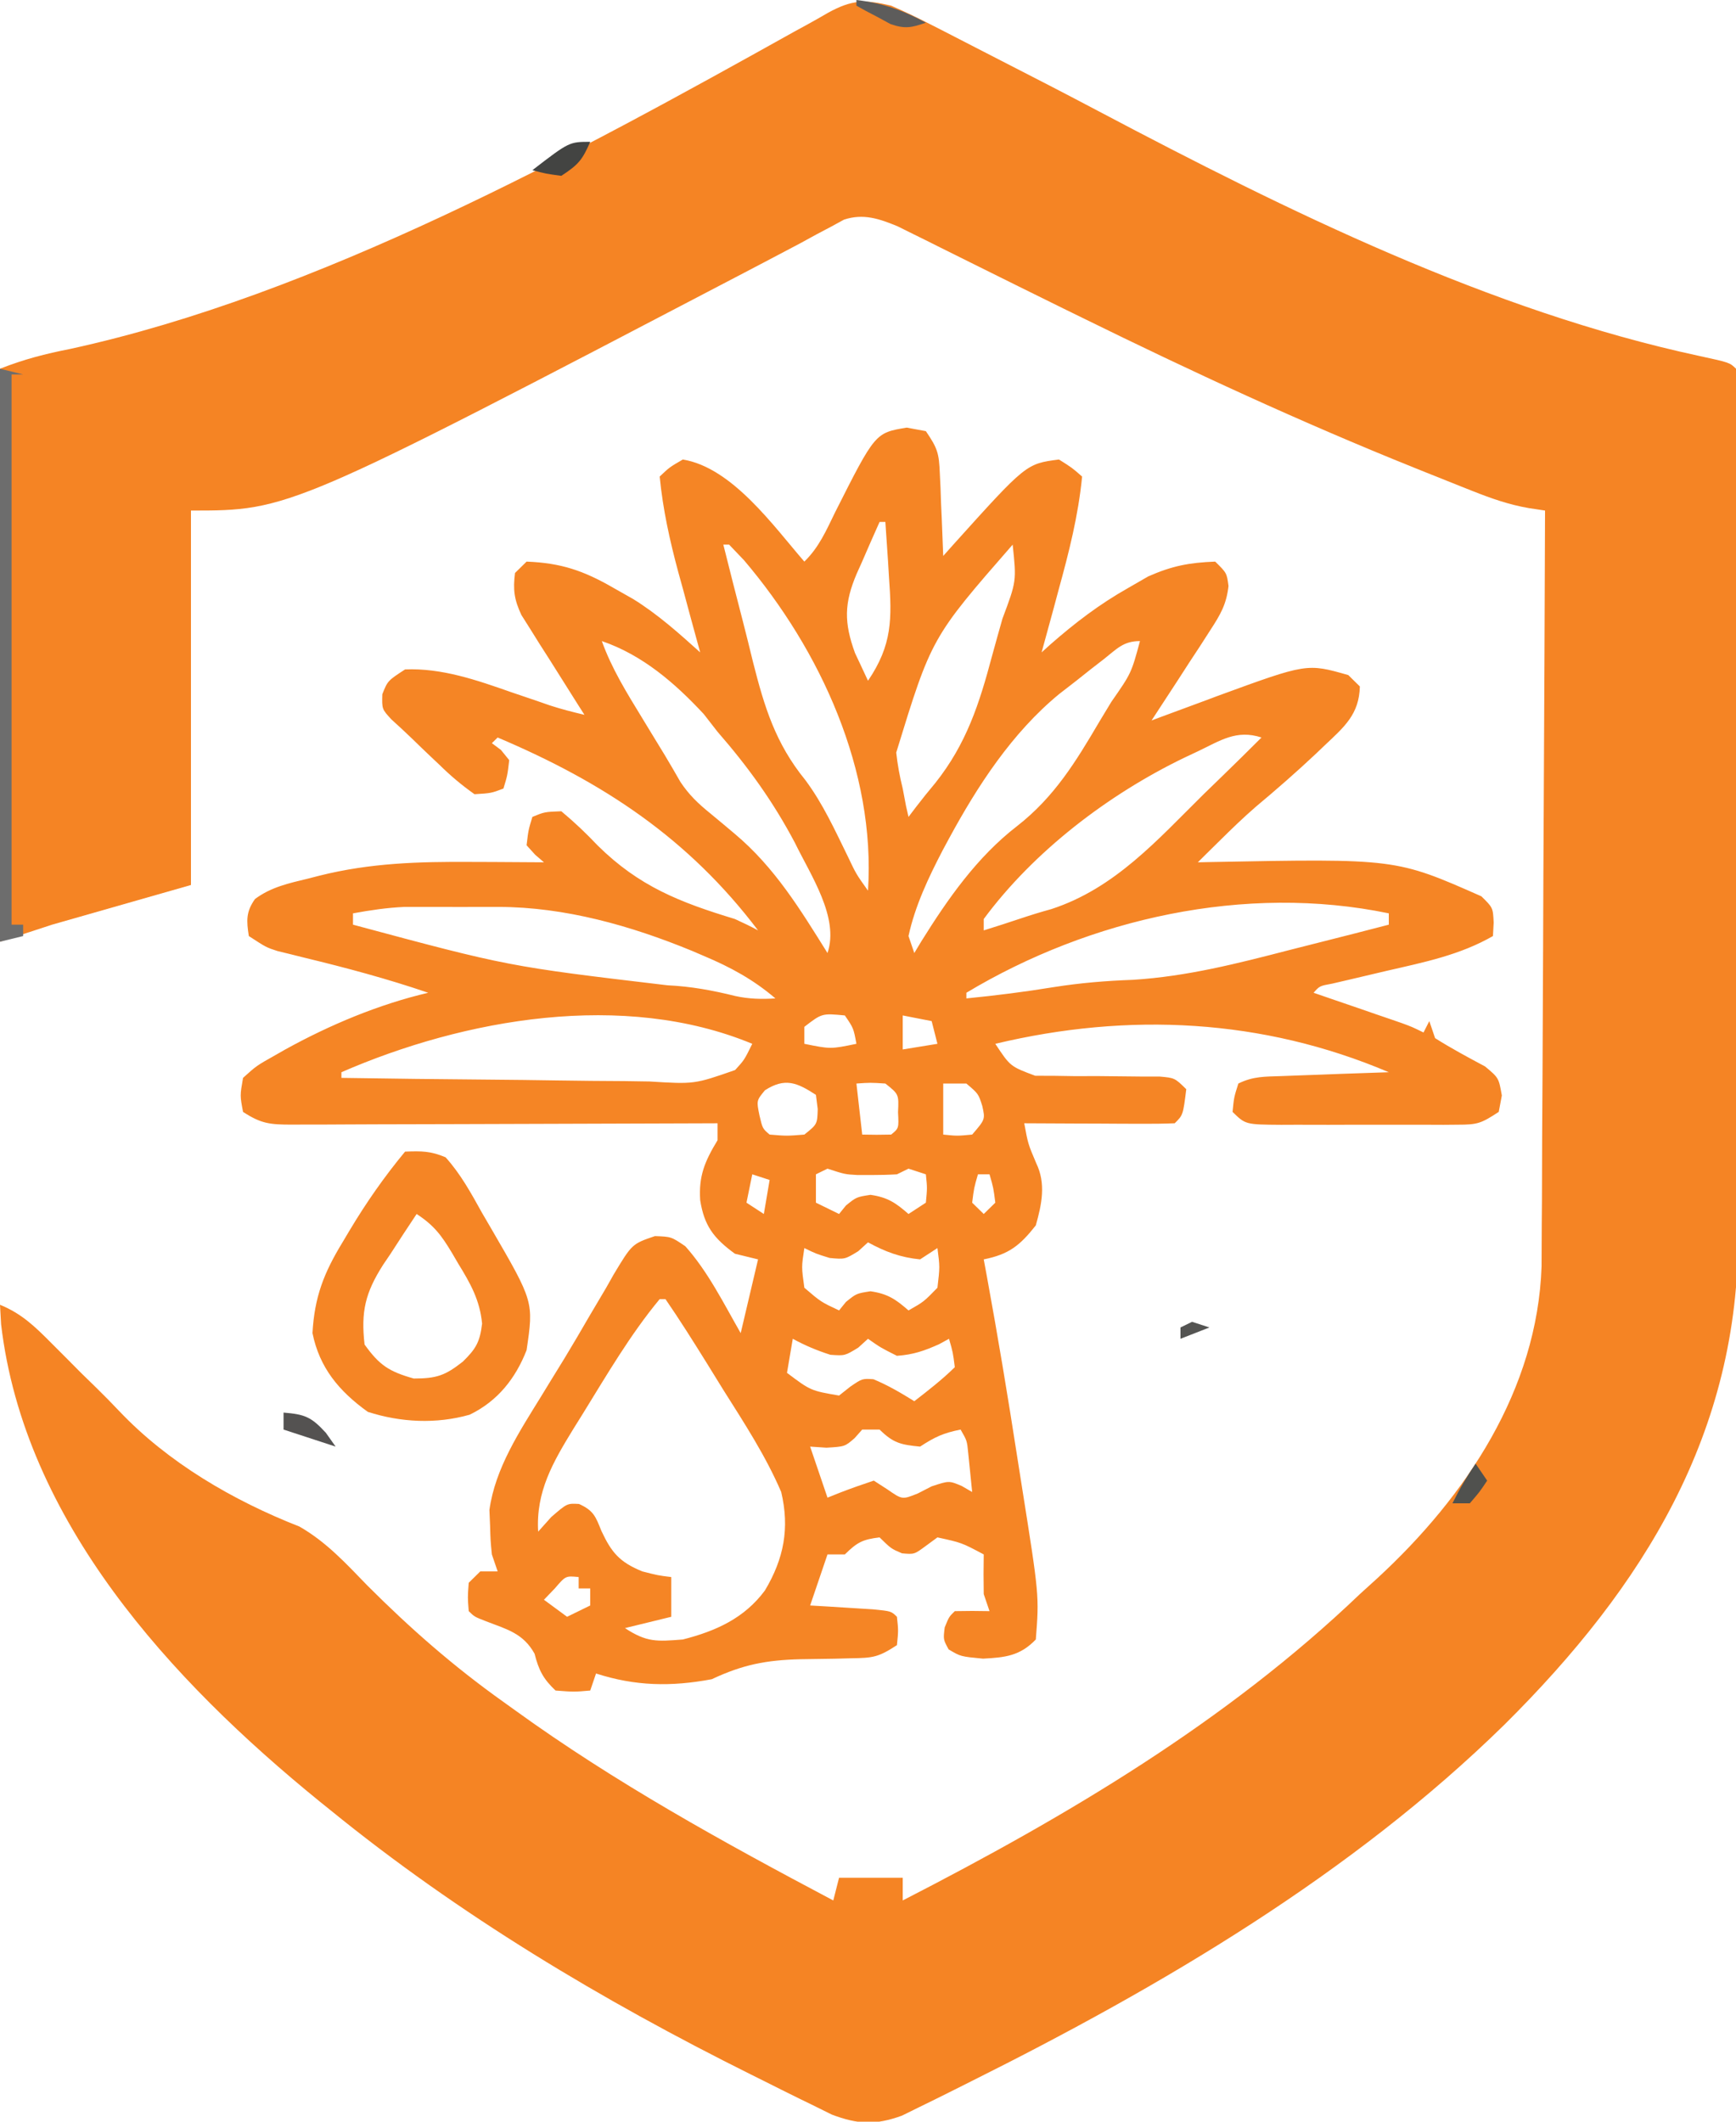 <svg width="27" height="33" viewBox="0 0 27 33" fill="none" xmlns="http://www.w3.org/2000/svg">
<g clip-path="url(#clip0_66_46)">
<path d="M13.86 0.088C14.064 0.177 14.265 0.273 14.463 0.375C14.519 0.403 14.576 0.432 14.634 0.462C14.817 0.555 14.999 0.65 15.182 0.744C15.31 0.81 15.438 0.875 15.565 0.941C16.078 1.203 16.591 1.468 17.1 1.737C20.021 3.28 23.174 4.836 26.427 5.536C26.902 5.639 26.902 5.639 27 5.735C27.009 5.922 27.012 6.109 27.013 6.296C27.013 6.385 27.013 6.385 27.013 6.476C27.014 6.676 27.014 6.877 27.015 7.077C27.015 7.22 27.015 7.363 27.016 7.506C27.017 7.896 27.018 8.286 27.018 8.676C27.018 8.92 27.019 9.164 27.019 9.408C27.02 10.172 27.021 10.937 27.021 11.701C27.022 12.581 27.023 13.461 27.026 14.342C27.028 15.023 27.029 15.704 27.029 16.385C27.029 16.792 27.03 17.198 27.031 17.604C27.033 17.988 27.033 18.371 27.032 18.755C27.032 18.894 27.032 19.034 27.033 19.174C27.052 22.278 25.569 24.67 23.4 26.823C21.03 29.148 18.068 30.893 15.097 32.376C14.986 32.431 14.875 32.487 14.764 32.543C14.609 32.621 14.454 32.697 14.298 32.773C14.209 32.817 14.12 32.861 14.028 32.906C13.615 33.056 13.346 33.044 12.936 32.889C12.778 32.811 12.778 32.811 12.617 32.731C12.559 32.703 12.501 32.675 12.442 32.646C12.254 32.554 12.067 32.46 11.88 32.366C11.784 32.318 11.784 32.318 11.685 32.269C9.364 31.113 7.136 29.781 5.13 28.147C5.078 28.105 5.025 28.062 4.971 28.019C2.657 26.137 0.375 23.656 0.017 20.597C0.011 20.497 0.006 20.397 0 20.294C0.339 20.432 0.55 20.639 0.804 20.895C0.879 20.97 0.954 21.046 1.032 21.123C1.145 21.237 1.145 21.237 1.26 21.353C1.377 21.467 1.377 21.467 1.497 21.584C1.617 21.702 1.736 21.822 1.851 21.944C2.612 22.748 3.625 23.339 4.658 23.744C5.079 23.986 5.38 24.317 5.715 24.662C6.381 25.329 7.059 25.923 7.83 26.471C7.887 26.512 7.945 26.554 8.004 26.596C9.568 27.728 11.252 28.655 12.96 29.559C12.99 29.442 13.019 29.326 13.05 29.206C13.377 29.206 13.703 29.206 14.04 29.206C14.04 29.322 14.04 29.439 14.04 29.559C16.6 28.244 19.07 26.783 21.15 24.794C21.24 24.712 21.33 24.631 21.42 24.549C22.807 23.271 23.911 21.61 23.976 19.698C23.978 19.479 23.979 19.259 23.979 19.04C23.98 18.918 23.981 18.796 23.982 18.674C23.984 18.347 23.985 18.02 23.985 17.692C23.986 17.349 23.989 17.006 23.991 16.662C23.995 16.014 23.997 15.365 24 14.716C24.002 13.977 24.006 13.238 24.01 12.498C24.018 10.979 24.025 9.46 24.03 7.941C23.947 7.929 23.863 7.916 23.778 7.903C23.463 7.848 23.198 7.754 22.902 7.637C22.846 7.615 22.791 7.593 22.733 7.57C22.55 7.498 22.368 7.425 22.185 7.351C22.121 7.325 22.057 7.3 21.991 7.273C20.238 6.568 18.53 5.777 16.836 4.944C16.742 4.898 16.649 4.852 16.552 4.805C16.082 4.574 15.613 4.341 15.144 4.108C14.971 4.022 14.798 3.936 14.625 3.85C14.545 3.81 14.465 3.77 14.383 3.729C14.309 3.692 14.235 3.656 14.158 3.618C14.094 3.586 14.03 3.554 13.963 3.521C13.675 3.402 13.429 3.317 13.127 3.416C13.063 3.452 12.998 3.487 12.931 3.523C12.855 3.564 12.779 3.604 12.7 3.645C12.617 3.691 12.534 3.736 12.448 3.783C12.262 3.882 12.075 3.98 11.888 4.078C11.735 4.158 11.735 4.158 11.579 4.24C4.503 7.941 4.503 7.941 2.97 7.941C2.97 9.863 2.97 11.785 2.97 13.765C2.257 13.969 1.544 14.172 0.81 14.382C0.543 14.47 0.275 14.557 0 14.647C0 11.706 0 8.765 0 5.735C0.381 5.586 0.698 5.505 1.097 5.426C4.94 4.588 8.939 2.398 12.352 0.493C12.414 0.459 12.476 0.425 12.539 0.391C12.654 0.328 12.767 0.264 12.88 0.198C13.252 -0.006 13.451 -0.009 13.86 0.088Z" fill="#F58424"/>
<path d="M14.102 6.651C14.2 6.669 14.299 6.687 14.4 6.706C14.585 6.977 14.604 7.053 14.617 7.363C14.621 7.438 14.624 7.513 14.628 7.59C14.631 7.668 14.633 7.745 14.636 7.825C14.64 7.904 14.643 7.983 14.647 8.064C14.655 8.258 14.663 8.453 14.67 8.647C14.721 8.589 14.772 8.532 14.825 8.473C15.96 7.213 15.96 7.213 16.47 7.147C16.672 7.274 16.672 7.274 16.83 7.412C16.771 8.019 16.626 8.588 16.464 9.176C16.439 9.27 16.414 9.364 16.388 9.46C16.326 9.689 16.263 9.918 16.2 10.147C16.245 10.107 16.289 10.067 16.335 10.025C16.723 9.685 17.099 9.398 17.55 9.143C17.652 9.084 17.754 9.026 17.859 8.965C18.231 8.801 18.494 8.751 18.9 8.735C19.08 8.912 19.08 8.912 19.107 9.115C19.074 9.402 18.982 9.558 18.824 9.801C18.771 9.884 18.718 9.966 18.664 10.05C18.608 10.135 18.552 10.22 18.495 10.307C18.439 10.393 18.383 10.48 18.326 10.569C18.188 10.782 18.049 10.994 17.91 11.206C17.958 11.188 18.005 11.17 18.054 11.152C18.274 11.07 18.494 10.989 18.714 10.908C18.789 10.88 18.864 10.852 18.941 10.823C20.327 10.316 20.327 10.316 20.97 10.5C21.029 10.558 21.089 10.617 21.15 10.677C21.139 11.109 20.911 11.303 20.604 11.592C20.56 11.634 20.515 11.677 20.469 11.721C20.166 12.006 19.854 12.279 19.534 12.546C19.338 12.716 19.153 12.895 18.969 13.077C18.905 13.14 18.841 13.203 18.775 13.268C18.727 13.315 18.68 13.363 18.63 13.412C18.694 13.41 18.758 13.409 18.823 13.408C21.71 13.353 21.71 13.353 23.04 13.941C23.22 14.118 23.22 14.118 23.231 14.349C23.227 14.418 23.224 14.488 23.22 14.559C22.704 14.855 22.15 14.966 21.572 15.099C21.375 15.145 21.179 15.191 20.982 15.238C20.852 15.268 20.852 15.268 20.72 15.299C20.524 15.335 20.524 15.335 20.43 15.441C20.538 15.478 20.647 15.516 20.758 15.554C20.9 15.603 21.042 15.652 21.184 15.7C21.255 15.725 21.327 15.749 21.4 15.775C21.469 15.798 21.537 15.822 21.608 15.846C21.671 15.868 21.734 15.89 21.799 15.912C21.96 15.971 21.96 15.971 22.14 16.059C22.17 16.001 22.199 15.942 22.23 15.882C22.26 15.97 22.289 16.057 22.32 16.147C22.573 16.307 22.833 16.446 23.097 16.587C23.31 16.765 23.31 16.765 23.358 17.039C23.342 17.123 23.326 17.207 23.31 17.294C23.036 17.473 22.982 17.493 22.674 17.493C22.564 17.494 22.564 17.494 22.451 17.495C22.373 17.495 22.294 17.494 22.213 17.494C22.132 17.494 22.051 17.494 21.967 17.494C21.796 17.495 21.624 17.494 21.453 17.494C21.19 17.493 20.927 17.494 20.664 17.495C20.498 17.495 20.332 17.494 20.165 17.494C20.086 17.494 20.007 17.495 19.926 17.495C19.371 17.491 19.371 17.491 19.17 17.294C19.192 17.068 19.192 17.068 19.26 16.853C19.491 16.739 19.671 16.746 19.93 16.737C20.027 16.733 20.124 16.729 20.224 16.726C20.325 16.722 20.427 16.719 20.531 16.715C20.634 16.711 20.736 16.707 20.841 16.703C21.094 16.694 21.347 16.685 21.6 16.677C19.638 15.843 17.553 15.74 15.48 16.235C15.713 16.587 15.713 16.587 16.101 16.732C16.2 16.732 16.299 16.732 16.4 16.733C16.508 16.734 16.616 16.736 16.727 16.738C16.839 16.738 16.951 16.737 17.066 16.737C17.289 16.739 17.511 16.741 17.733 16.744C17.832 16.744 17.931 16.744 18.032 16.744C18.27 16.765 18.27 16.765 18.45 16.941C18.4 17.343 18.4 17.343 18.27 17.471C18.097 17.478 17.923 17.48 17.749 17.479C17.591 17.479 17.591 17.479 17.43 17.478C17.319 17.478 17.209 17.477 17.094 17.476C16.928 17.476 16.928 17.476 16.757 17.475C16.482 17.474 16.206 17.472 15.93 17.471C15.989 17.792 15.989 17.792 16.116 18.091C16.27 18.408 16.203 18.729 16.11 19.059C15.863 19.373 15.691 19.51 15.3 19.588C15.316 19.676 15.332 19.763 15.349 19.853C15.52 20.787 15.676 21.723 15.821 22.661C15.845 22.816 15.87 22.971 15.894 23.125C16.163 24.818 16.163 24.818 16.11 25.5C15.864 25.756 15.633 25.78 15.289 25.798C14.94 25.765 14.94 25.765 14.754 25.654C14.67 25.5 14.67 25.5 14.693 25.312C14.76 25.147 14.76 25.147 14.85 25.059C15.03 25.055 15.21 25.055 15.39 25.059C15.36 24.971 15.331 24.884 15.3 24.794C15.296 24.588 15.296 24.382 15.3 24.177C14.956 23.994 14.956 23.994 14.58 23.912C14.521 23.955 14.461 23.999 14.4 24.044C14.22 24.177 14.22 24.177 14.029 24.16C13.86 24.088 13.86 24.088 13.68 23.912C13.416 23.944 13.332 23.988 13.14 24.177C13.051 24.177 12.962 24.177 12.87 24.177C12.781 24.439 12.692 24.701 12.6 24.971C12.69 24.976 12.78 24.981 12.873 24.987C12.989 24.994 13.105 25.002 13.224 25.009C13.398 25.02 13.398 25.02 13.576 25.031C13.86 25.059 13.86 25.059 13.95 25.147C13.973 25.362 13.973 25.362 13.95 25.588C13.661 25.777 13.577 25.787 13.243 25.792C13.157 25.794 13.071 25.796 12.983 25.799C12.804 25.802 12.625 25.805 12.446 25.807C11.911 25.821 11.551 25.892 11.07 26.118C10.436 26.237 9.882 26.226 9.27 26.029C9.24 26.117 9.211 26.204 9.18 26.294C8.927 26.316 8.927 26.316 8.64 26.294C8.447 26.111 8.379 25.976 8.314 25.721C8.137 25.405 7.893 25.345 7.56 25.217C7.38 25.147 7.38 25.147 7.29 25.059C7.273 24.844 7.273 24.844 7.29 24.618C7.349 24.559 7.409 24.501 7.47 24.441C7.559 24.441 7.648 24.441 7.74 24.441C7.71 24.354 7.681 24.267 7.65 24.177C7.629 23.966 7.629 23.966 7.622 23.724C7.617 23.607 7.617 23.607 7.612 23.486C7.7 22.839 8.081 22.263 8.421 21.711C8.459 21.648 8.498 21.586 8.537 21.521C8.619 21.388 8.701 21.254 8.783 21.121C8.915 20.904 9.043 20.684 9.17 20.465C9.256 20.32 9.342 20.174 9.428 20.029C9.467 19.96 9.506 19.891 9.546 19.82C9.831 19.347 9.831 19.347 10.186 19.226C10.44 19.235 10.44 19.235 10.659 19.384C11.014 19.782 11.258 20.278 11.52 20.735C11.609 20.357 11.698 19.978 11.79 19.588C11.671 19.559 11.552 19.53 11.43 19.5C11.098 19.258 10.952 19.063 10.89 18.667C10.865 18.291 10.962 18.061 11.16 17.735C11.16 17.648 11.16 17.561 11.16 17.471C11.072 17.471 10.983 17.471 10.892 17.472C10.059 17.475 9.226 17.478 8.393 17.48C7.965 17.481 7.536 17.482 7.108 17.484C6.695 17.486 6.282 17.487 5.869 17.487C5.711 17.488 5.553 17.488 5.395 17.489C5.175 17.491 4.954 17.491 4.733 17.491C4.668 17.491 4.602 17.492 4.535 17.492C4.202 17.491 4.064 17.48 3.78 17.294C3.732 17.04 3.732 17.04 3.78 16.765C3.988 16.577 3.988 16.577 4.281 16.412C4.332 16.382 4.384 16.353 4.437 16.323C5.129 15.941 5.888 15.622 6.66 15.441C6.025 15.224 5.385 15.053 4.732 14.895C4.659 14.877 4.587 14.858 4.512 14.84C4.414 14.816 4.414 14.816 4.315 14.792C4.14 14.735 4.14 14.735 3.87 14.559C3.833 14.322 3.824 14.183 3.966 13.983C4.217 13.796 4.492 13.738 4.793 13.665C4.879 13.643 4.879 13.643 4.968 13.62C5.763 13.421 6.514 13.401 7.329 13.406C7.493 13.407 7.493 13.407 7.659 13.407C7.926 13.409 8.193 13.41 8.46 13.412C8.415 13.373 8.37 13.334 8.323 13.294C8.279 13.246 8.235 13.197 8.19 13.147C8.218 12.91 8.218 12.91 8.28 12.706C8.469 12.628 8.469 12.628 8.73 12.618C8.937 12.79 9.114 12.959 9.298 13.153C9.941 13.787 10.573 14.034 11.43 14.294C11.552 14.35 11.673 14.407 11.79 14.471C10.709 13.043 9.388 12.169 7.74 11.471C7.71 11.5 7.681 11.529 7.65 11.559C7.696 11.593 7.743 11.628 7.791 11.664C7.855 11.743 7.855 11.743 7.92 11.823C7.892 12.061 7.892 12.061 7.83 12.265C7.639 12.337 7.639 12.337 7.38 12.353C7.174 12.206 7.012 12.07 6.834 11.895C6.788 11.851 6.741 11.808 6.694 11.763C6.603 11.677 6.513 11.59 6.424 11.503C6.314 11.396 6.2 11.292 6.086 11.188C5.94 11.029 5.94 11.029 5.946 10.798C6.03 10.588 6.03 10.588 6.3 10.412C6.871 10.388 7.418 10.579 7.948 10.765C8.088 10.813 8.229 10.86 8.369 10.908C8.43 10.929 8.491 10.95 8.553 10.972C8.731 11.03 8.908 11.075 9.09 11.118C9.057 11.066 9.025 11.015 8.991 10.963C8.843 10.73 8.696 10.496 8.55 10.263C8.498 10.182 8.447 10.102 8.394 10.019C8.345 9.941 8.296 9.863 8.246 9.782C8.201 9.71 8.156 9.639 8.109 9.565C7.997 9.325 7.977 9.173 8.01 8.912C8.069 8.854 8.129 8.795 8.19 8.735C8.724 8.756 9.074 8.874 9.54 9.143C9.642 9.201 9.744 9.258 9.849 9.318C10.23 9.554 10.559 9.849 10.89 10.147C10.874 10.089 10.858 10.031 10.842 9.972C10.769 9.707 10.697 9.442 10.626 9.176C10.601 9.086 10.576 8.995 10.55 8.901C10.416 8.404 10.31 7.924 10.26 7.412C10.412 7.268 10.412 7.268 10.62 7.147C11.39 7.273 12.036 8.19 12.51 8.735C12.739 8.511 12.85 8.252 12.988 7.969C13.612 6.732 13.612 6.732 14.102 6.651ZM13.68 8.118C13.586 8.327 13.495 8.536 13.404 8.746C13.378 8.805 13.351 8.864 13.324 8.924C13.129 9.382 13.125 9.682 13.298 10.157C13.322 10.209 13.346 10.26 13.371 10.312C13.413 10.403 13.456 10.495 13.5 10.588C13.879 10.03 13.873 9.624 13.826 8.972C13.821 8.89 13.816 8.808 13.811 8.723C13.798 8.521 13.784 8.32 13.77 8.118C13.74 8.118 13.711 8.118 13.68 8.118ZM11.25 8.471C11.35 8.872 11.452 9.272 11.556 9.672C11.61 9.881 11.661 10.09 11.712 10.299C11.889 10.996 12.06 11.561 12.524 12.131C12.8 12.501 12.985 12.912 13.187 13.323C13.316 13.595 13.316 13.595 13.5 13.853C13.621 11.99 12.764 10.116 11.571 8.713C11.495 8.633 11.418 8.553 11.34 8.471C11.31 8.471 11.281 8.471 11.25 8.471ZM15.75 8.471C14.488 9.917 14.488 9.917 13.939 11.705C13.96 11.897 13.993 12.077 14.04 12.265C14.057 12.354 14.073 12.443 14.091 12.535C14.11 12.62 14.11 12.62 14.13 12.706C14.168 12.655 14.207 12.605 14.246 12.553C14.344 12.425 14.445 12.3 14.548 12.177C15.033 11.566 15.232 10.943 15.428 10.207C15.481 10.012 15.536 9.818 15.591 9.623C15.81 9.039 15.81 9.039 15.75 8.471ZM9.36 9.971C9.514 10.399 9.747 10.774 9.984 11.162C10.044 11.261 10.044 11.261 10.105 11.361C10.182 11.489 10.26 11.616 10.338 11.743C10.421 11.881 10.502 12.021 10.582 12.161C10.718 12.365 10.856 12.496 11.047 12.651C11.111 12.704 11.175 12.757 11.241 12.812C11.303 12.865 11.366 12.917 11.43 12.971C12.051 13.493 12.447 14.146 12.87 14.823C13.057 14.272 12.608 13.613 12.365 13.112C12.028 12.473 11.636 11.928 11.16 11.382C11.089 11.291 11.019 11.2 10.946 11.107C10.498 10.625 9.994 10.188 9.36 9.971ZM17.168 10.252C17.1 10.304 17.033 10.356 16.964 10.41C16.853 10.498 16.853 10.498 16.74 10.588C16.652 10.657 16.564 10.725 16.473 10.795C15.741 11.397 15.204 12.223 14.76 13.042C14.727 13.102 14.695 13.162 14.662 13.224C14.441 13.648 14.231 14.092 14.13 14.559C14.16 14.646 14.189 14.733 14.22 14.823C14.256 14.764 14.292 14.704 14.329 14.642C14.74 13.983 15.195 13.329 15.821 12.847C16.4 12.394 16.733 11.846 17.1 11.222C17.162 11.12 17.223 11.018 17.285 10.916C17.595 10.471 17.595 10.471 17.73 9.971C17.47 9.971 17.369 10.094 17.168 10.252ZM18.63 11.686C18.561 11.718 18.492 11.75 18.422 11.784C17.239 12.355 16.079 13.24 15.3 14.294C15.3 14.352 15.3 14.411 15.3 14.471C15.489 14.412 15.677 14.352 15.864 14.289C16.025 14.235 16.187 14.185 16.351 14.14C17.34 13.818 18.003 13.061 18.72 12.353C18.819 12.257 18.918 12.161 19.018 12.064C19.22 11.868 19.421 11.67 19.62 11.471C19.23 11.343 18.981 11.519 18.63 11.686ZM5.49 14.206C5.49 14.264 5.49 14.322 5.49 14.382C7.904 15.031 7.904 15.031 10.382 15.325C10.746 15.342 11.084 15.404 11.437 15.492C11.647 15.538 11.845 15.543 12.06 15.529C11.717 15.236 11.362 15.043 10.946 14.868C10.884 14.841 10.821 14.815 10.757 14.787C9.811 14.398 8.785 14.107 7.754 14.106C7.657 14.106 7.559 14.106 7.459 14.106C7.359 14.106 7.258 14.106 7.155 14.107C7.055 14.106 6.954 14.106 6.851 14.106C6.705 14.106 6.705 14.106 6.556 14.106C6.468 14.106 6.38 14.106 6.289 14.106C6.017 14.118 5.758 14.157 5.49 14.206ZM15.03 15.441C15.03 15.47 15.03 15.499 15.03 15.529C15.487 15.484 15.938 15.427 16.391 15.353C16.802 15.288 17.201 15.255 17.617 15.24C18.46 15.188 19.25 14.985 20.064 14.774C20.214 14.736 20.364 14.698 20.514 14.66C20.877 14.569 21.238 14.476 21.6 14.382C21.6 14.324 21.6 14.266 21.6 14.206C19.367 13.742 16.952 14.287 15.03 15.441ZM12.51 15.971C12.51 16.058 12.51 16.145 12.51 16.235C12.918 16.318 12.918 16.318 13.32 16.235C13.275 15.992 13.275 15.992 13.14 15.794C12.784 15.76 12.784 15.76 12.51 15.971ZM14.04 15.794C14.04 15.969 14.04 16.143 14.04 16.323C14.218 16.294 14.396 16.265 14.58 16.235C14.55 16.119 14.521 16.002 14.49 15.882C14.341 15.853 14.193 15.824 14.04 15.794ZM5.31 16.677C5.31 16.706 5.31 16.735 5.31 16.765C6.077 16.777 6.843 16.786 7.61 16.792C7.966 16.795 8.322 16.799 8.678 16.805C9.022 16.81 9.366 16.814 9.709 16.815C9.84 16.816 9.971 16.818 10.102 16.821C10.8 16.864 10.8 16.864 11.433 16.643C11.576 16.487 11.576 16.487 11.7 16.235C9.7 15.405 7.223 15.844 5.31 16.677ZM11.897 16.958C11.765 17.118 11.765 17.118 11.812 17.349C11.86 17.553 11.86 17.553 11.97 17.647C12.236 17.669 12.236 17.669 12.51 17.647C12.711 17.486 12.711 17.486 12.718 17.25C12.709 17.177 12.7 17.104 12.69 17.029C12.398 16.839 12.21 16.756 11.897 16.958ZM13.32 16.853C13.35 17.115 13.379 17.377 13.41 17.647C13.56 17.651 13.71 17.651 13.86 17.647C13.98 17.549 13.98 17.549 13.967 17.3C13.98 17.02 13.98 17.02 13.77 16.853C13.537 16.838 13.537 16.838 13.32 16.853ZM14.67 16.853C14.67 17.115 14.67 17.377 14.67 17.647C14.887 17.669 14.887 17.669 15.12 17.647C15.324 17.41 15.324 17.41 15.277 17.2C15.217 17.012 15.217 17.012 15.03 16.853C14.911 16.853 14.792 16.853 14.67 16.853ZM11.7 18.265C11.67 18.41 11.641 18.556 11.61 18.706C11.744 18.793 11.744 18.793 11.88 18.882C11.91 18.708 11.939 18.533 11.97 18.353C11.881 18.324 11.792 18.295 11.7 18.265ZM12.87 18.177C12.781 18.22 12.781 18.22 12.69 18.265C12.69 18.41 12.69 18.556 12.69 18.706C12.868 18.793 12.868 18.793 13.05 18.882C13.085 18.839 13.12 18.795 13.157 18.75C13.32 18.618 13.32 18.618 13.539 18.584C13.807 18.623 13.93 18.708 14.13 18.882C14.219 18.824 14.308 18.766 14.4 18.706C14.422 18.478 14.422 18.478 14.4 18.265C14.311 18.236 14.222 18.206 14.13 18.177C14.041 18.22 14.041 18.22 13.95 18.265C13.817 18.273 13.684 18.276 13.551 18.276C13.445 18.276 13.445 18.276 13.337 18.276C13.14 18.265 13.14 18.265 12.87 18.177ZM15.21 18.265C15.149 18.476 15.149 18.476 15.12 18.706C15.179 18.764 15.239 18.822 15.3 18.882C15.359 18.824 15.419 18.766 15.48 18.706C15.451 18.476 15.451 18.476 15.39 18.265C15.331 18.265 15.271 18.265 15.21 18.265ZM13.5 19.323C13.45 19.369 13.4 19.415 13.348 19.461C13.14 19.588 13.14 19.588 12.904 19.566C12.69 19.5 12.69 19.5 12.51 19.412C12.465 19.706 12.465 19.706 12.51 20.029C12.768 20.25 12.768 20.25 13.05 20.382C13.085 20.339 13.12 20.295 13.157 20.25C13.32 20.118 13.32 20.118 13.539 20.084C13.807 20.123 13.93 20.208 14.13 20.382C14.368 20.247 14.368 20.247 14.58 20.029C14.618 19.706 14.618 19.706 14.58 19.412C14.491 19.47 14.402 19.528 14.31 19.588C14.005 19.558 13.767 19.469 13.5 19.323ZM10.26 20.206C9.803 20.757 9.437 21.386 9.062 21.993C9.014 22.069 8.967 22.145 8.918 22.224C8.6 22.743 8.333 23.2 8.37 23.823C8.47 23.712 8.47 23.712 8.572 23.597C8.82 23.382 8.82 23.382 9.005 23.392C9.233 23.495 9.263 23.586 9.354 23.812C9.51 24.145 9.635 24.297 9.99 24.441C10.232 24.503 10.232 24.503 10.44 24.529C10.44 24.733 10.44 24.937 10.44 25.147C10.202 25.205 9.965 25.264 9.72 25.323C10.06 25.546 10.216 25.532 10.62 25.5C11.134 25.369 11.578 25.169 11.897 24.737C12.193 24.242 12.283 23.766 12.15 23.206C11.91 22.646 11.575 22.133 11.25 21.618C11.164 21.479 11.079 21.34 10.993 21.202C10.784 20.866 10.574 20.532 10.35 20.206C10.32 20.206 10.291 20.206 10.26 20.206ZM12.33 20.823C12.3 20.998 12.271 21.173 12.24 21.353C12.609 21.63 12.609 21.63 13.05 21.706C13.107 21.66 13.165 21.615 13.224 21.568C13.41 21.441 13.41 21.441 13.584 21.452C13.811 21.546 14.013 21.665 14.22 21.794C14.44 21.624 14.652 21.459 14.85 21.265C14.821 21.035 14.821 21.035 14.76 20.823C14.71 20.851 14.66 20.878 14.608 20.906C14.378 21.01 14.204 21.07 13.95 21.088C13.697 20.961 13.697 20.961 13.5 20.823C13.45 20.869 13.4 20.915 13.348 20.961C13.14 21.088 13.14 21.088 12.915 21.072C12.706 21.005 12.522 20.928 12.33 20.823ZM13.41 22.235C13.351 22.301 13.351 22.301 13.292 22.368C13.14 22.5 13.14 22.5 12.853 22.517C12.728 22.508 12.728 22.508 12.6 22.5C12.689 22.762 12.778 23.024 12.87 23.294C12.939 23.267 13.007 23.239 13.078 23.211C13.247 23.146 13.418 23.086 13.59 23.029C13.696 23.098 13.696 23.098 13.804 23.167C14.033 23.326 14.033 23.326 14.276 23.228C14.347 23.192 14.417 23.155 14.49 23.118C14.76 23.029 14.76 23.029 14.957 23.112C15.011 23.143 15.065 23.174 15.12 23.206C15.107 23.077 15.094 22.948 15.081 22.82C15.073 22.748 15.066 22.677 15.059 22.603C15.04 22.408 15.04 22.408 14.94 22.235C14.673 22.289 14.546 22.346 14.31 22.5C14.011 22.471 13.895 22.446 13.68 22.235C13.591 22.235 13.502 22.235 13.41 22.235ZM8.629 24.706C8.573 24.764 8.517 24.822 8.46 24.882C8.579 24.97 8.698 25.057 8.82 25.147C8.939 25.089 9.058 25.031 9.18 24.971C9.18 24.883 9.18 24.796 9.18 24.706C9.121 24.706 9.061 24.706 9 24.706C9 24.648 9 24.589 9 24.529C8.798 24.509 8.798 24.509 8.629 24.706Z" fill="#F58525"/>
<path d="M6.3 17.912C6.56 17.902 6.696 17.902 6.93 18C7.166 18.262 7.328 18.56 7.498 18.866C7.545 18.947 7.592 19.027 7.641 19.111C8.301 20.247 8.301 20.247 8.19 21C8.019 21.438 7.741 21.793 7.304 22.004C6.781 22.152 6.234 22.124 5.721 21.96C5.272 21.637 4.97 21.275 4.86 20.735C4.891 20.175 5.035 19.802 5.327 19.323C5.363 19.262 5.399 19.201 5.437 19.138C5.696 18.705 5.977 18.302 6.3 17.912ZM6.48 18.882C6.343 19.087 6.208 19.293 6.075 19.5C6.036 19.557 5.998 19.614 5.958 19.673C5.681 20.108 5.612 20.4 5.67 20.912C5.9 21.233 6.05 21.333 6.435 21.441C6.792 21.441 6.925 21.394 7.2 21.177C7.405 20.976 7.464 20.87 7.498 20.587C7.463 20.221 7.317 19.963 7.127 19.654C7.095 19.599 7.063 19.544 7.03 19.488C6.866 19.215 6.752 19.06 6.48 18.882Z" fill="#F58525"/>
<path d="M0 5.735C0.119 5.764 0.238 5.794 0.36 5.824C0.301 5.824 0.241 5.824 0.18 5.824C0.18 8.648 0.18 11.472 0.18 14.382C0.239 14.382 0.299 14.382 0.36 14.382C0.36 14.441 0.36 14.499 0.36 14.559C0.182 14.602 0.182 14.602 0 14.647C0 11.706 0 8.765 0 5.735Z" fill="#6D6D6D"/>
<path d="M4.41 21.971C4.741 21.998 4.84 22.037 5.068 22.285C5.143 22.391 5.143 22.391 5.22 22.5C4.953 22.413 4.685 22.325 4.41 22.235C4.41 22.148 4.41 22.061 4.41 21.971Z" fill="#545251"/>
<path d="M9.18 2.206C9.057 2.485 9.001 2.558 8.73 2.735C8.488 2.702 8.488 2.702 8.28 2.647C8.853 2.206 8.853 2.206 9.18 2.206Z" fill="#434442"/>
<path d="M13.32 0C13.731 0.048 14.038 0.158 14.4 0.353C14.178 0.431 14.072 0.453 13.847 0.373C13.785 0.339 13.722 0.305 13.658 0.27C13.594 0.237 13.53 0.203 13.465 0.169C13.417 0.142 13.369 0.116 13.32 0.088C13.32 0.059 13.32 0.03 13.32 0Z" fill="#5D5C5B"/>
<path d="M22.95 22.765C23.009 22.852 23.069 22.939 23.13 23.029C23.012 23.206 23.012 23.206 22.86 23.382C22.771 23.382 22.682 23.382 22.59 23.382C22.698 23.162 22.811 22.969 22.95 22.765Z" fill="#50514E"/>
<path d="M18.54 20.559C18.629 20.588 18.718 20.617 18.81 20.647C18.662 20.705 18.513 20.764 18.36 20.823C18.36 20.765 18.36 20.707 18.36 20.647C18.419 20.618 18.479 20.589 18.54 20.559Z" fill="#545452"/>
</g>
<defs>
<clipPath id="clip0_66_46">
<rect width="27" height="33" fill="white"/>
</clipPath>
</defs>
</svg>
